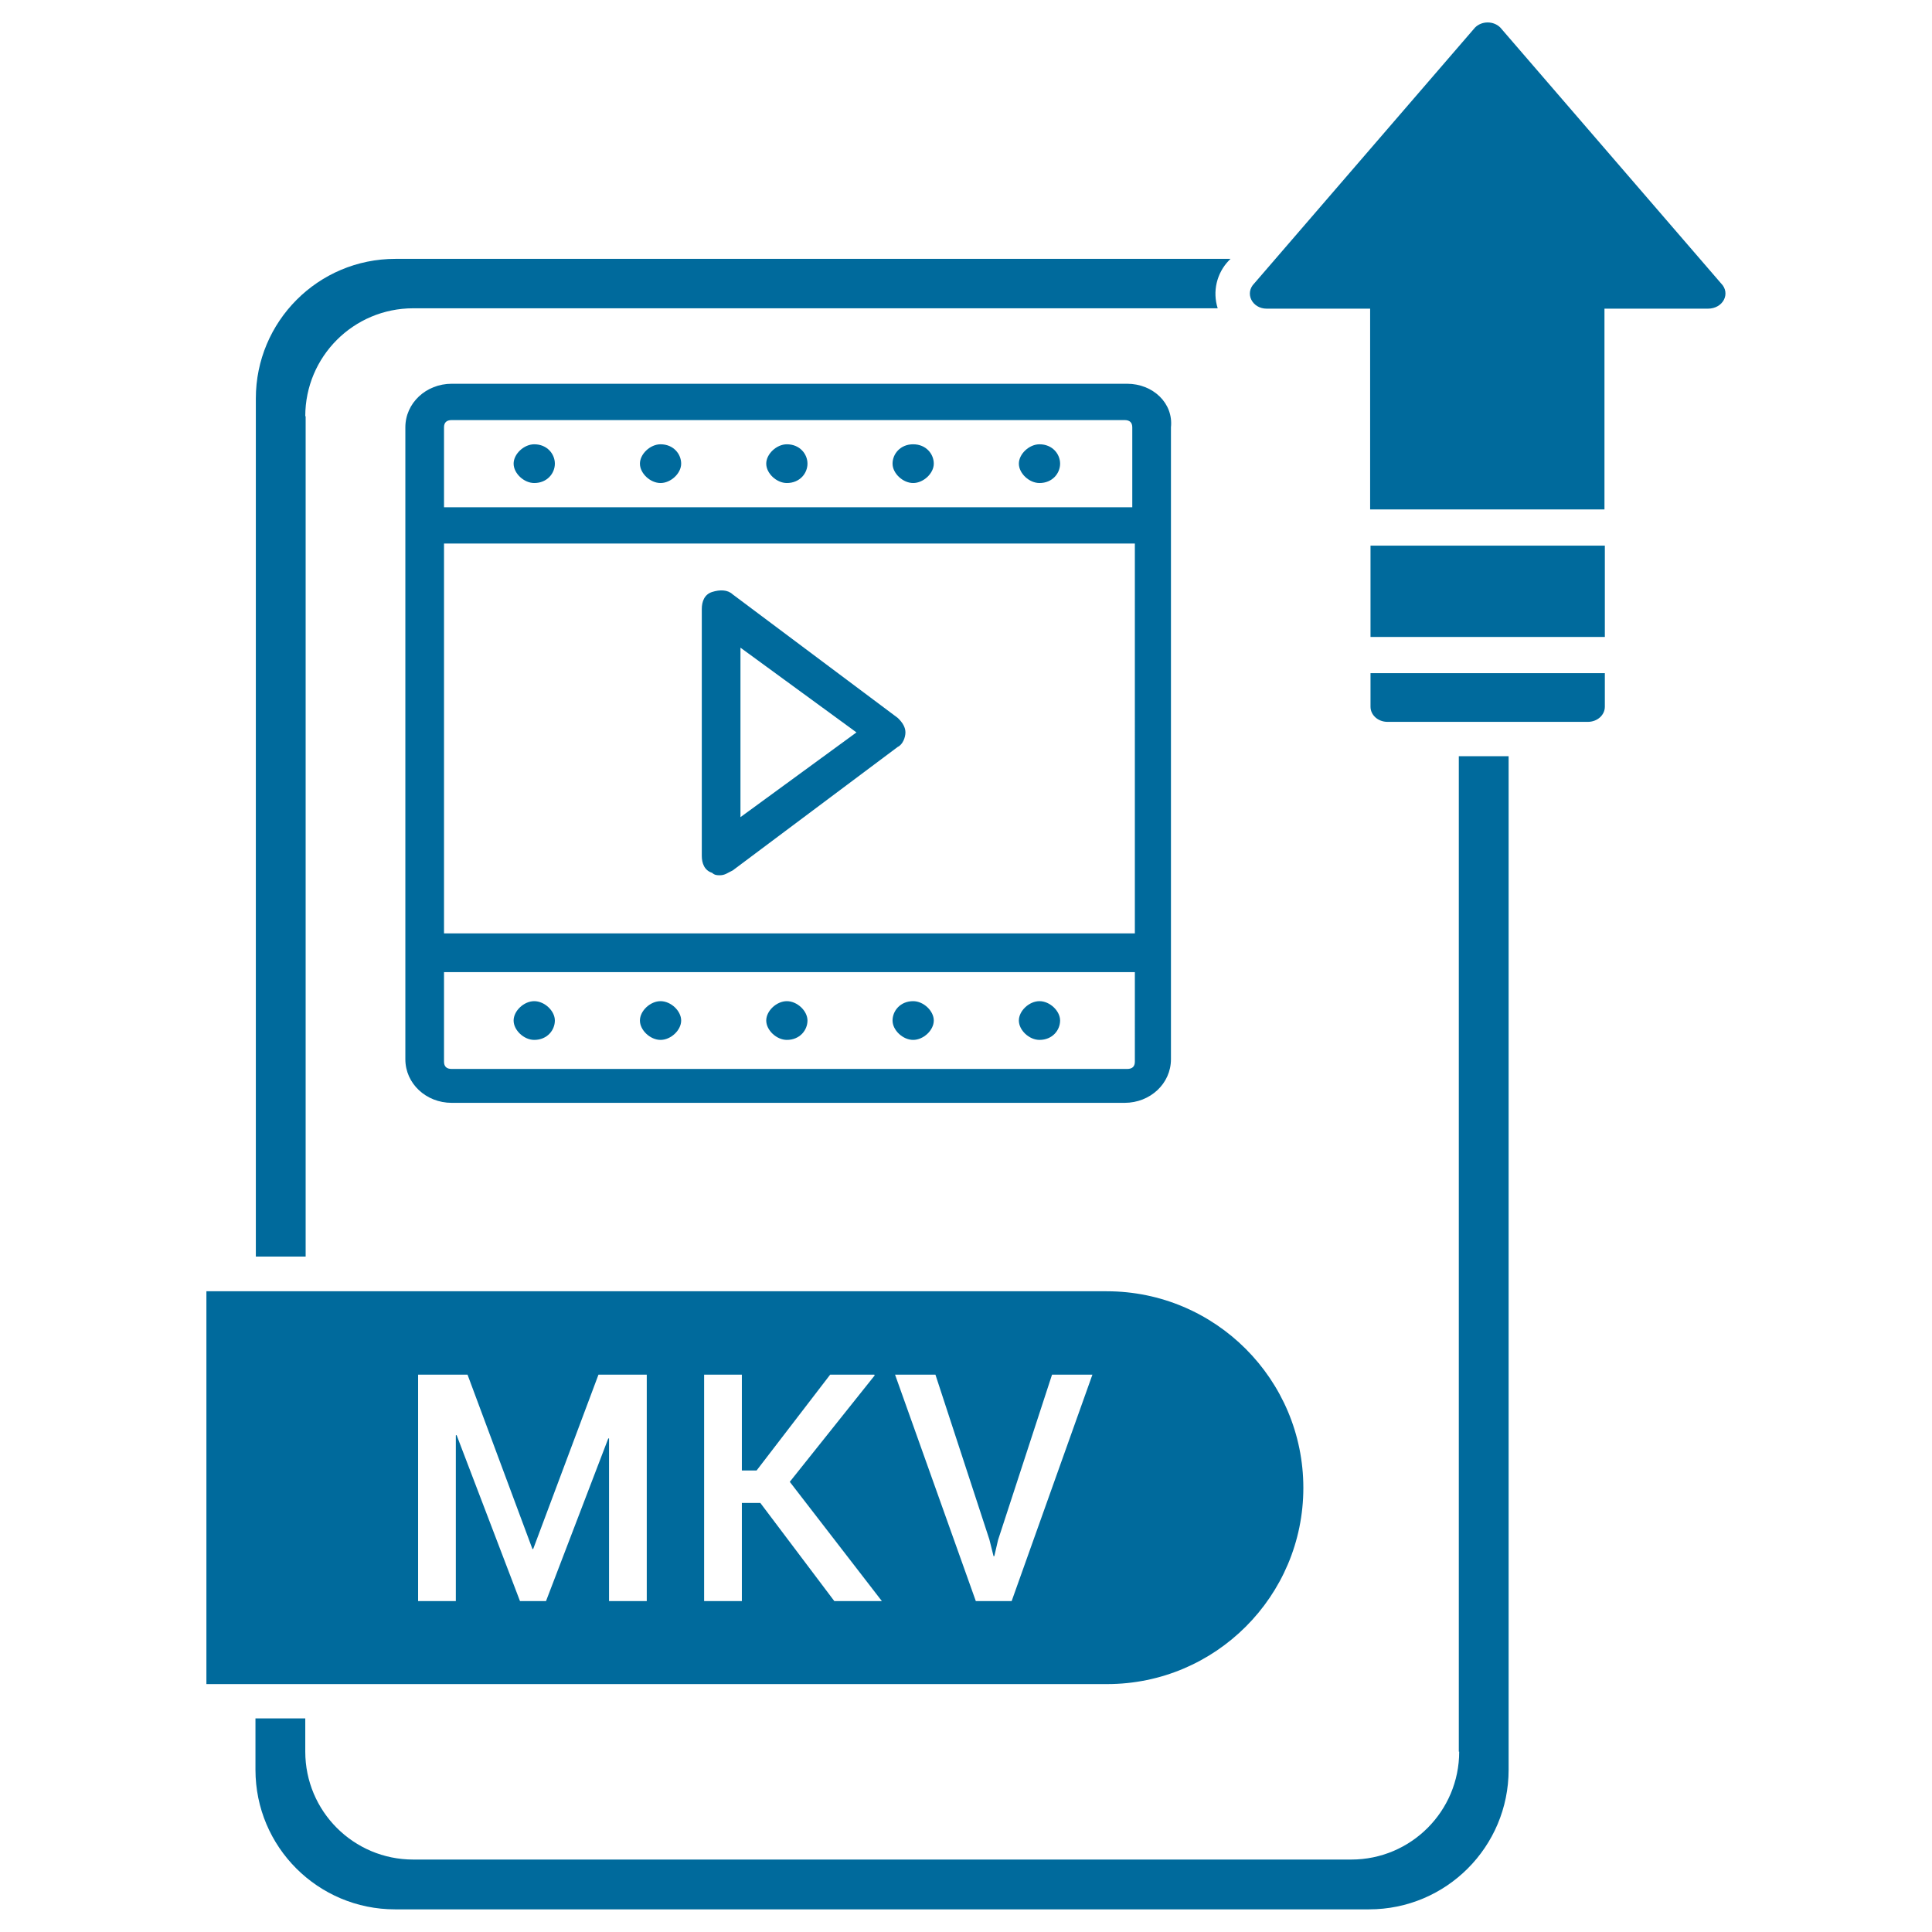 <?xml version="1.0" encoding="UTF-8" standalone="no"?>
<svg
   xmlns:dc="http://purl.org/dc/elements/1.1/"
   xmlns:cc="http://creativecommons.org/ns#"
   xmlns:rdf="http://www.w3.org/1999/02/22-rdf-syntax-ns#"
   xmlns:svg="http://www.w3.org/2000/svg"
   xmlns="http://www.w3.org/2000/svg"
   xmlns:sodipodi="http://sodipodi.sourceforge.net/DTD/sodipodi-0.dtd"
   xmlns:inkscape="http://www.inkscape.org/namespaces/inkscape"
   id="Layer_1"
   version="1.2"
   viewBox="0 0 512 512"
   xml:space="preserve"
   sodipodi:docname="iconfinder-icon-video-mkv.svg"
   inkscape:version="0.92.3 (2405546, 2018-03-11)"><defs
     id="defs17" /><sodipodi:namedview
     pagecolor="#ffffff"
     bordercolor="#666666"
     borderopacity="1"
     objecttolerance="10"
     gridtolerance="10"
     guidetolerance="10"
     inkscape:pageopacity="0"
     inkscape:pageshadow="2"
     inkscape:window-width="791"
     inkscape:window-height="480"
     id="namedview15"
     showgrid="false"
     inkscape:zoom="0.23046875"
     inkscape:cx="185.2514"
     inkscape:cy="230.88743"
     inkscape:window-x="2525"
     inkscape:window-y="355"
     inkscape:window-maximized="0"
     inkscape:current-layer="XMLID_1526_" /><g
     id="XMLID_1526_"><path
       d="M456.1,75.1L397.6,7.3c-1.8-1.8-4.9-1.8-6.7,0l-58.5,67.8c-2.6,2.6-0.6,6.7,3.3,6.7h27.4   V135h62.1V81.8h27.4C456.7,81.8,458.7,77.7,456.1,75.1z"
       fill="#006A9C"
       id="XMLID_665_" /><rect
       fill="#006A9C"
       height="24.2"
       id="XMLID_664_"
       width="62.1"
       x="363.2"
       y="144.6" /><path
       d="M363.2,187.3c0,2.2,2,4,4.5,4h53.1c2.5,0,4.5-1.8,4.5-4v-8.9h-62.1V187.3z"
       fill="#006A9C"
       id="XMLID_663_" /><path
       d="M386.7,464.2c0,15.8-12.8,28.6-28.6,28.6H109.5c-15.8,0-28.6-12.8-28.6-28.6v-8.8H67.7V469   c0,20.5,16.6,37,37,37h258.1c20.5,0,37-16.6,37-37V200.4h-13.2V464.2z"
       fill="#006A9C"
       id="XMLID_662_" /><path
       d="M80.9,110.3c0-15.8,12.8-28.6,28.6-28.6h213.2c-1.4-4.4-0.3-9.3,3-12.7l0.4-0.4H104.8   c-20.5,0-37,16.6-37,37V333h13.2V110.3z"
       fill="#006A9C"
       id="XMLID_661_" /><path
       d="M345.4,394.3L345.4,394.3c0-28.7-23.3-52.1-52.1-52.1H54.7v104.1h238.7   C322.1,446.3,345.4,423,345.4,394.3z M171.4,424.3h-10v-43.1l-0.2,0l-16.5,43.1h-6.9l-16.8-44l-0.2,0.1v43.9h-10v-60h13.1   l17.2,46.2h0.2l17.3-46.2h12.8V424.3z M221.1,424.3l-19.6-26h-4.9v26h-10v-60h10v25.4h3.9l19.5-25.4h11.7l0.1,0.2l-22.5,28.2   l24.4,31.6H221.1z M268.1,424.3h-9.5l-21.4-60h10.7l14.3,43.7l1.1,4.4h0.2l1-4.3l14.3-43.8h10.7L268.1,424.3z"
       fill="#006A9C"
       id="XMLID_1527_" /><path
       inkscape:connector-curvature="0"
       style="fill:#006a9c;fill-opacity:1;stroke-width:6.621"
       d="m 275.473,275.584 c 3.416,0 5.465,-2.567 5.465,-5.133 0,-2.567 -2.733,-5.133 -5.465,-5.133 -2.733,0 -5.465,2.567 -5.465,5.133 0,2.567 2.733,5.133 5.465,5.133 z M 298.7,101.7 H 119.718 c -6.831,0 -12.296,5.133 -12.296,11.549 v 167.468 c 0,6.416 5.465,11.549 12.296,11.549 h 178.299 c 6.831,0 12.296,-5.133 12.296,-11.549 V 113.249 C 310.996,106.833 305.531,101.7 298.7,101.7 Z m 2.049,179.659 c 0,1.283 -0.683,1.925 -2.049,1.925 H 119.718 c -1.366,0 -2.049,-0.642 -2.049,-1.925 v -23.741 h 183.081 z m 0,-34.007 H 117.669 V 144.048 h 183.081 z m 0,-112.928 H 117.669 v -21.174 c 0,-1.283 0.683,-1.925 2.049,-1.925 h 178.299 c 1.366,0 2.049,0.642 2.049,1.925 v 21.174 z m -125.697,141.161 c 2.733,0 5.465,-2.567 5.465,-5.133 0,-2.567 -2.733,-5.133 -5.465,-5.133 -2.733,0 -5.465,2.567 -5.465,5.133 0,2.567 2.733,5.133 5.465,5.133 z m 66.947,-157.843 c -3.416,0 -5.465,2.567 -5.465,5.133 0,2.567 2.733,5.133 5.465,5.133 2.733,0 5.465,-2.567 5.465,-5.133 0,-2.567 -2.049,-5.133 -5.465,-5.133 z m 0,157.843 c 2.733,0 5.465,-2.567 5.465,-5.133 0,-2.567 -2.733,-5.133 -5.465,-5.133 -3.416,0 -5.465,2.567 -5.465,5.133 0,2.567 2.733,5.133 5.465,5.133 z m -33.474,0 c 3.416,0 5.465,-2.567 5.465,-5.133 0,-2.567 -2.733,-5.133 -5.465,-5.133 -2.733,0 -5.465,2.567 -5.465,5.133 0,2.567 2.733,5.133 5.465,5.133 z m -66.947,0 c 3.416,0 5.465,-2.567 5.465,-5.133 0,-2.567 -2.733,-5.133 -5.465,-5.133 -2.733,0 -5.465,2.567 -5.465,5.133 0,2.567 2.733,5.133 5.465,5.133 z m 66.947,-157.843 c -2.733,0 -5.465,2.567 -5.465,5.133 0,2.567 2.733,5.133 5.465,5.133 3.416,0 5.465,-2.567 5.465,-5.133 0,-2.567 -2.049,-5.133 -5.465,-5.133 z m -33.474,0 c -2.733,0 -5.465,2.567 -5.465,5.133 0,2.567 2.733,5.133 5.465,5.133 2.733,0 5.465,-2.567 5.465,-5.133 0,-2.567 -2.049,-5.133 -5.465,-5.133 z m 13.663,113.57 c 0.683,0.642 1.366,0.642 2.049,0.642 1.366,0 2.049,-0.642 3.416,-1.283 l 43.721,-32.724 c 1.366,-0.642 2.049,-2.567 2.049,-3.85 0,-1.283 -0.683,-2.567 -2.049,-3.85 l -43.721,-32.724 c -1.366,-1.283 -3.416,-1.283 -5.465,-0.642 -2.049,0.642 -2.733,2.567 -2.733,4.491 v 65.447 c 0,1.925 0.683,3.85 2.733,4.491 z m 7.515,-59.672 30.741,22.457 -30.741,22.457 z m 79.244,-53.898 c -2.733,0 -5.465,2.567 -5.465,5.133 0,2.567 2.733,5.133 5.465,5.133 3.416,0 5.465,-2.567 5.465,-5.133 0,-2.567 -2.049,-5.133 -5.465,-5.133 z m -133.895,0 c -2.733,0 -5.465,2.567 -5.465,5.133 0,2.567 2.733,5.133 5.465,5.133 3.416,0 5.465,-2.567 5.465,-5.133 0,-2.567 -2.049,-5.133 -5.465,-5.133 z"
       id="path2" /></g></svg>